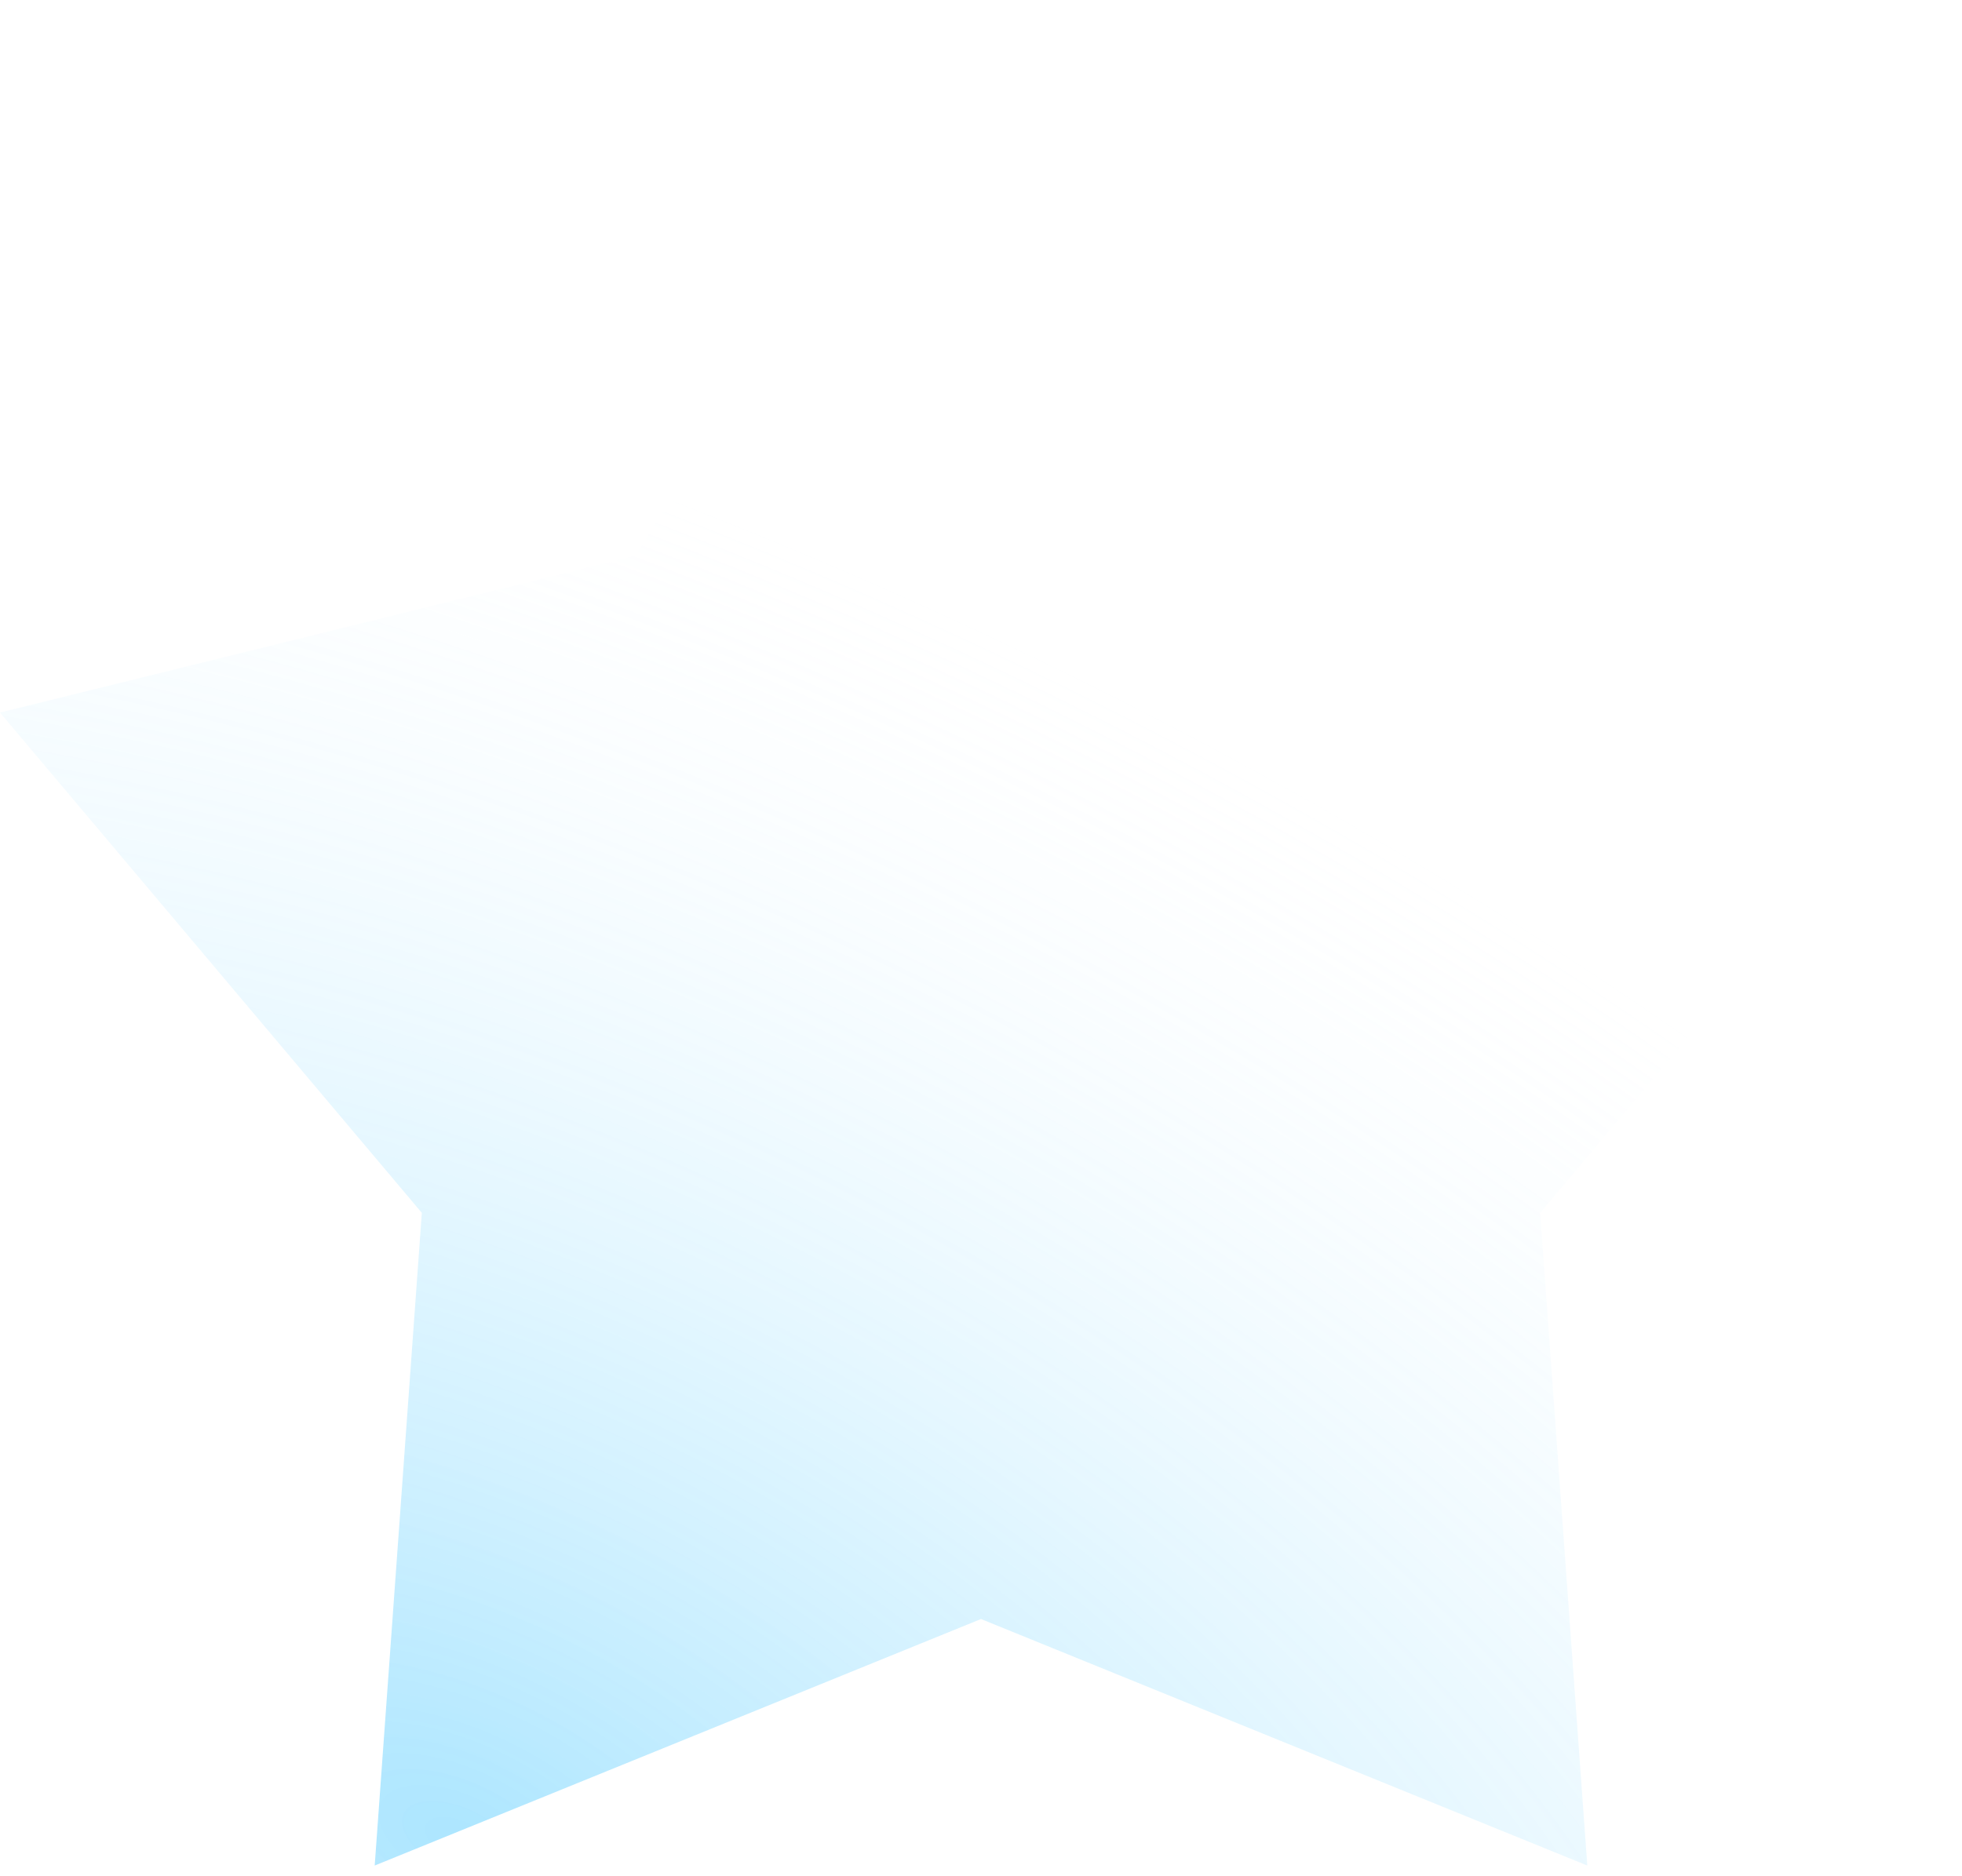 <svg width="46" height="44" viewBox="0 0 46 44" fill="none" xmlns="http://www.w3.org/2000/svg">
<path d="M23 0L31.102 13.032L46 16.71L36.11 28.443L37.215 43.749L23 37.968L8.785 43.749L9.89 28.443L-4.26507e-05 16.71L14.898 13.032L23 0Z" fill="url(#paint0_radial_13_1546)" fill-opacity="0.4"/>
<defs>
<radialGradient id="paint0_radial_13_1546" cx="0" cy="0" r="1" gradientUnits="userSpaceOnUse" gradientTransform="translate(11.165 43.222) rotate(-64.29) scale(30.838 59.845)">
<stop stop-color="#30C0FF"/>
<stop offset="1" stop-color="#EAF7FF" stop-opacity="0"/>
</radialGradient>
</defs>
</svg>
